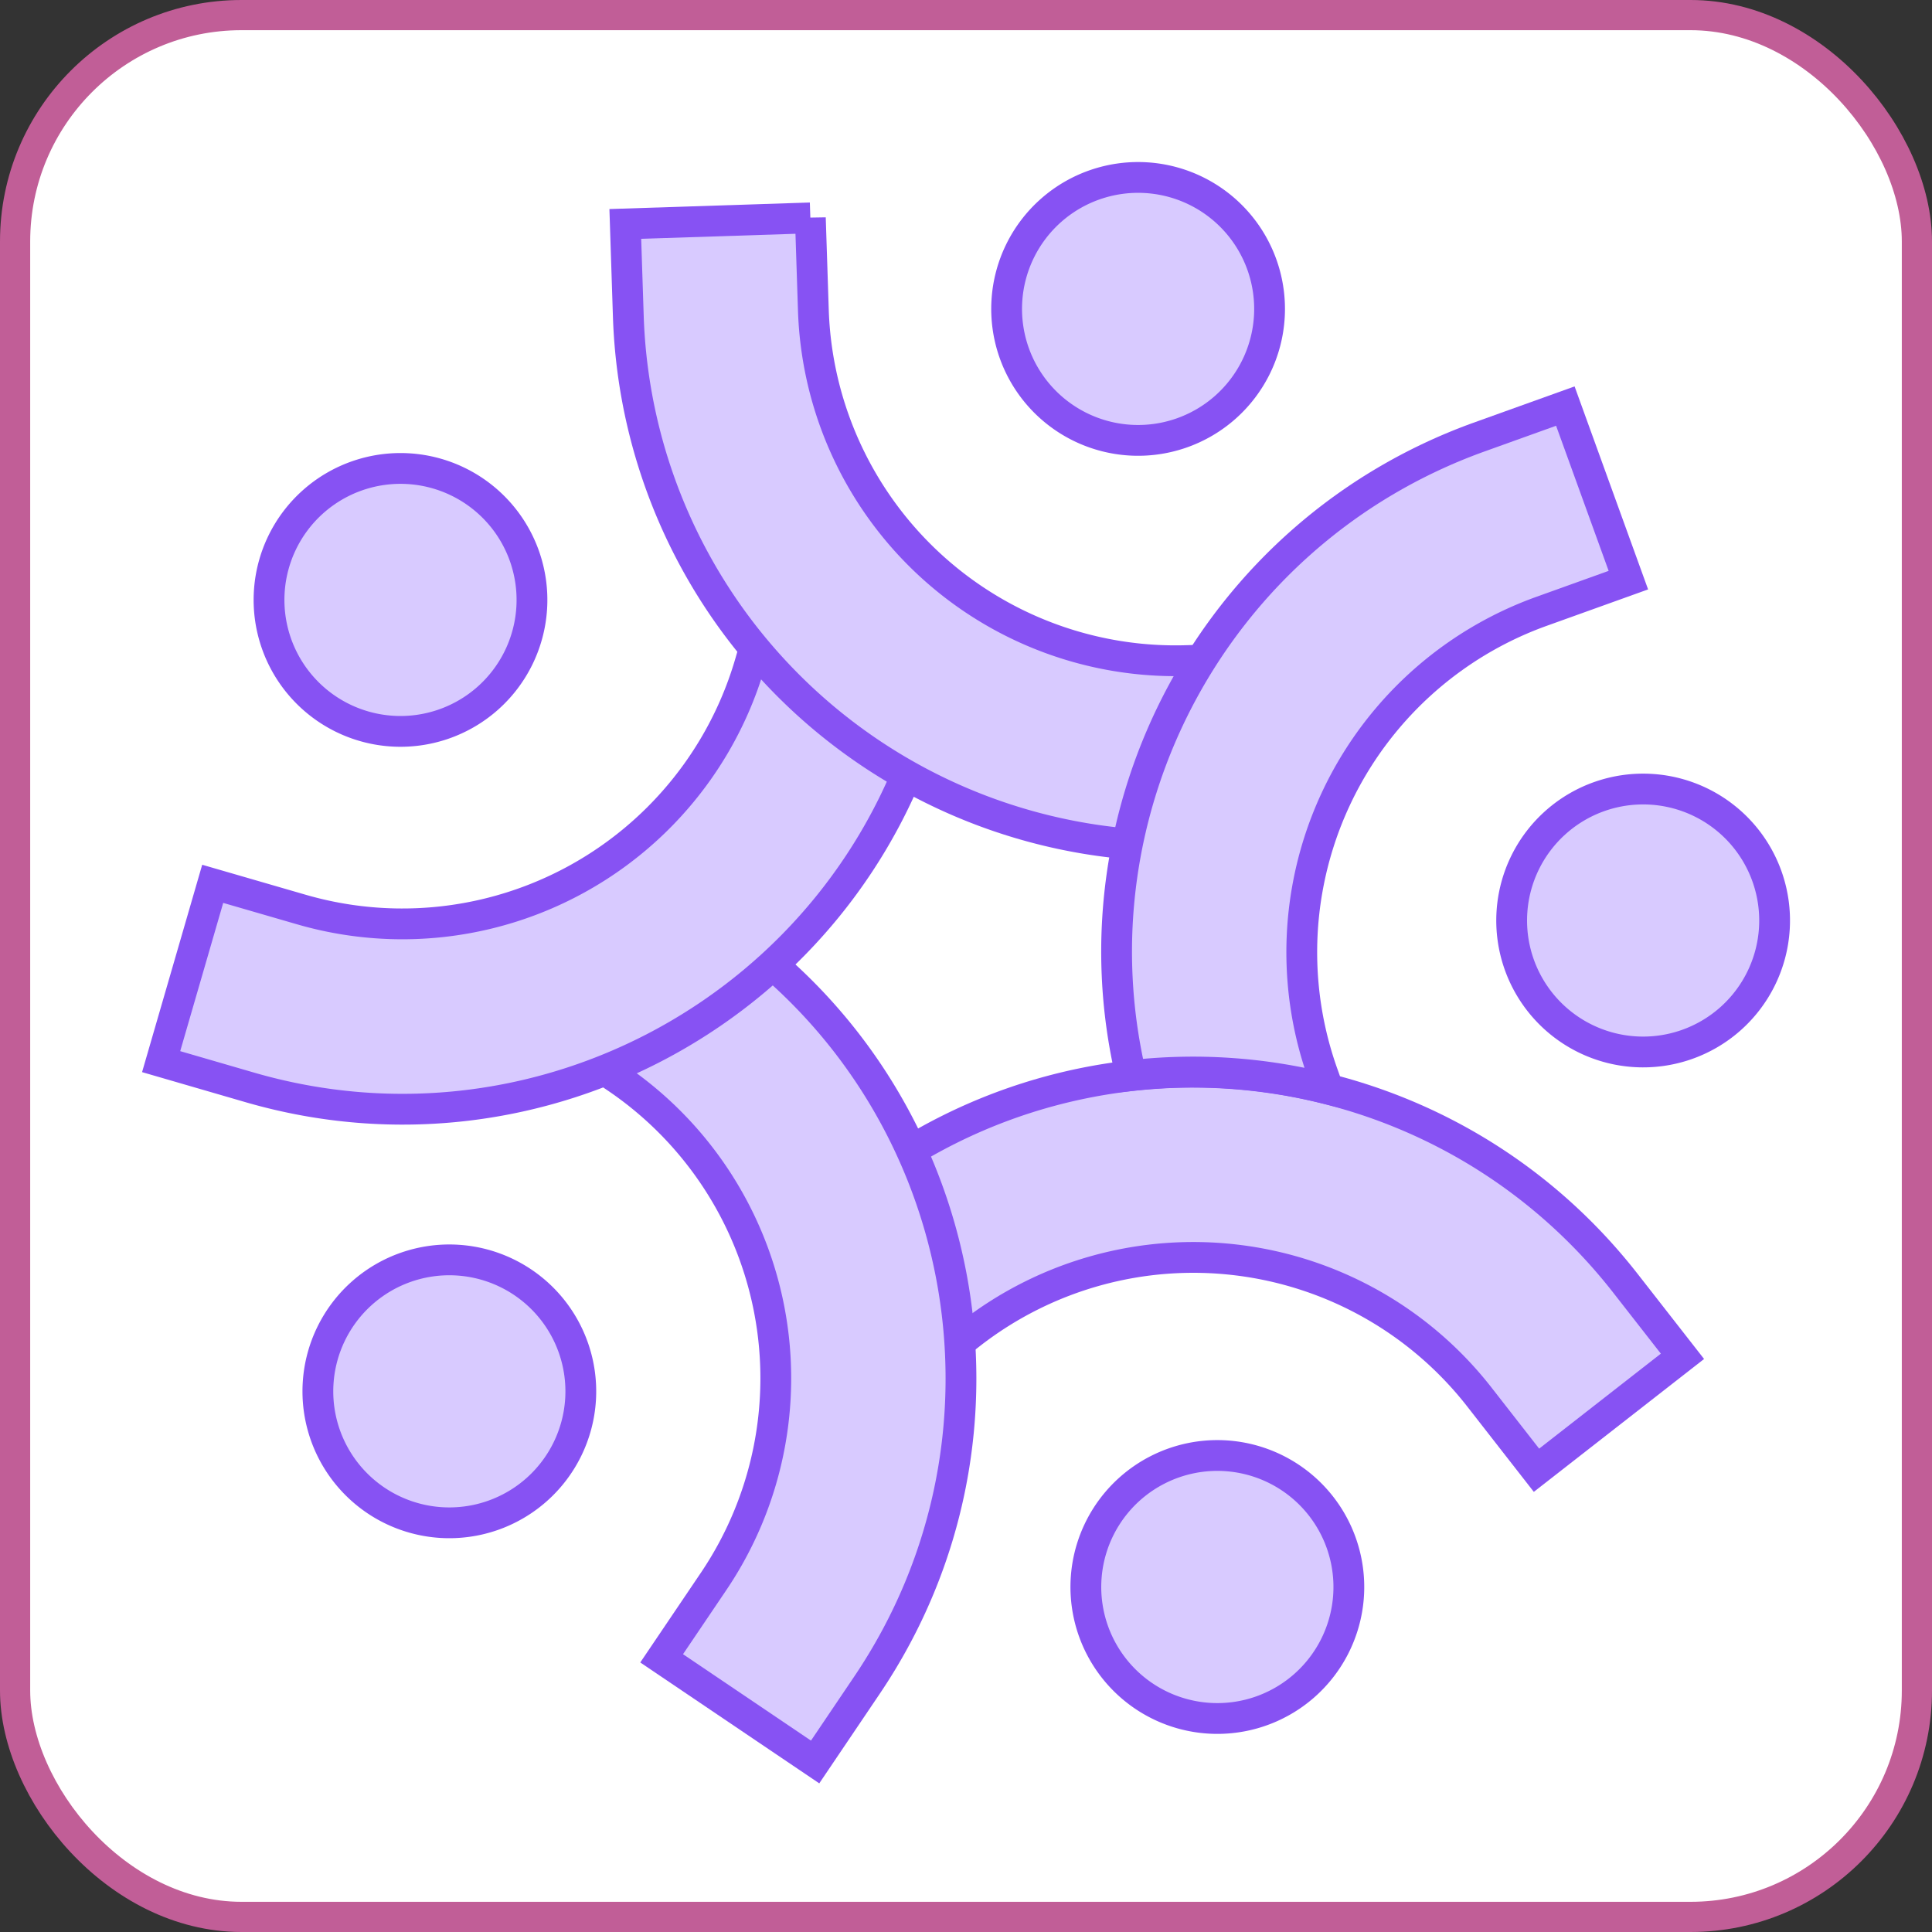 <svg xmlns="http://www.w3.org/2000/svg" viewBox="0 0 32 32" fill="none">
  <rect x="0" y="0" width="32" height="32" fill="#333333" stroke="none"/>
  <rect x=".25" y=".25" width="31.5" height="31.5" rx="3.75" fill="#fff"/>
  <rect x=".25" y=".25" width="31.5" height="31.5" rx="3.75" stroke="#C15E97" stroke-width=".5"/>
  <path fill-rule="evenodd" clip-rule="evenodd" d="m12.981 20.615 1.21-.942c3.952-3.078 9.649-2.366 12.732 1.583l.944 1.209-2.418 1.887-.943-1.209a6.01 6.01 0 0 0-8.431-1.05l-1.21.942-1.884-2.42Z" fill="#D8CAFF" stroke="#8752F3" stroke-width=".51" stroke-miterlimit="10" stroke-linecap="square"/>
  <path d="M22.334 26.462a2.178 2.178 0 1 0-4.347-.266 2.178 2.178 0 0 0 4.347.266Z" fill="#D8CAFF" stroke="#8752F3" stroke-width=".51" stroke-miterlimit="10" stroke-linecap="square"/>
  <path fill-rule="evenodd" clip-rule="evenodd" d="m10.662 14.455 1.27.86c4.147 2.806 5.231 8.447 2.427 12.598l-.858 1.271-2.542-1.717.858-1.27a6.011 6.011 0 0 0-1.604-8.343l-1.27-.86 1.72-2.54Z" fill="#D8CAFF" stroke="#8752F3" stroke-width=".51" stroke-miterlimit="10" stroke-linecap="square"/>
  <path d="M9.616 23.178a2.177 2.177 0 1 0-4.347-.266 2.177 2.177 0 0 0 4.347.266Z" fill="#D8CAFF" stroke="#8752F3" stroke-width=".51" stroke-miterlimit="10" stroke-linecap="square"/>
  <path fill-rule="evenodd" clip-rule="evenodd" d="m3.523 14.639 1.473.427a6 6 0 0 0 7.433-4.102l.425-1.474 2.947.849-.424 1.473c-1.387 4.815-6.42 7.595-11.235 6.2l-1.473-.428.854-2.945Z" fill="#D8CAFF" stroke="#8752F3" stroke-width=".51" stroke-miterlimit="10" stroke-linecap="square"/>
  <path d="M8.807 10.07a2.177 2.177 0 1 0-4.347-.267 2.177 2.177 0 0 0 4.347.267Z" fill="#D8CAFF" stroke="#8752F3" stroke-width=".51" stroke-miterlimit="10" stroke-linecap="square"/>
  <path fill-rule="evenodd" clip-rule="evenodd" d="m13.422 3.608.05 1.533a6.002 6.002 0 0 0 6.198 5.8l1.532-.05.1 3.066-1.532.05a9.069 9.069 0 0 1-9.363-8.765l-.05-1.533 3.065-.1Z" fill="#D8CAFF" stroke="#8752F3" stroke-width=".51" stroke-miterlimit="10" stroke-linecap="square"/>
  <path d="M21.024 5.25a2.177 2.177 0 1 0-4.347-.267 2.177 2.177 0 0 0 4.347.267Zm8.365 10.13a2.177 2.177 0 1 0-4.347-.267 2.177 2.177 0 0 0 4.347.267Z" fill="#D8CAFF" stroke="#8752F3" stroke-width=".51" stroke-miterlimit="10" stroke-linecap="square"/>
  <path fill-rule="evenodd" clip-rule="evenodd" d="m25.927 6.726 1.044 2.883-1.445.519a6 6 0 0 0-3.605 7.69l.078.22a9.037 9.037 0 0 0-3.266-.223c-1.036-4.404 1.38-8.987 5.749-10.57l1.445-.519Z" fill="#D8CAFF" stroke="#8752F3" stroke-width=".51" stroke-miterlimit="10" stroke-linecap="square"/>
</svg>
